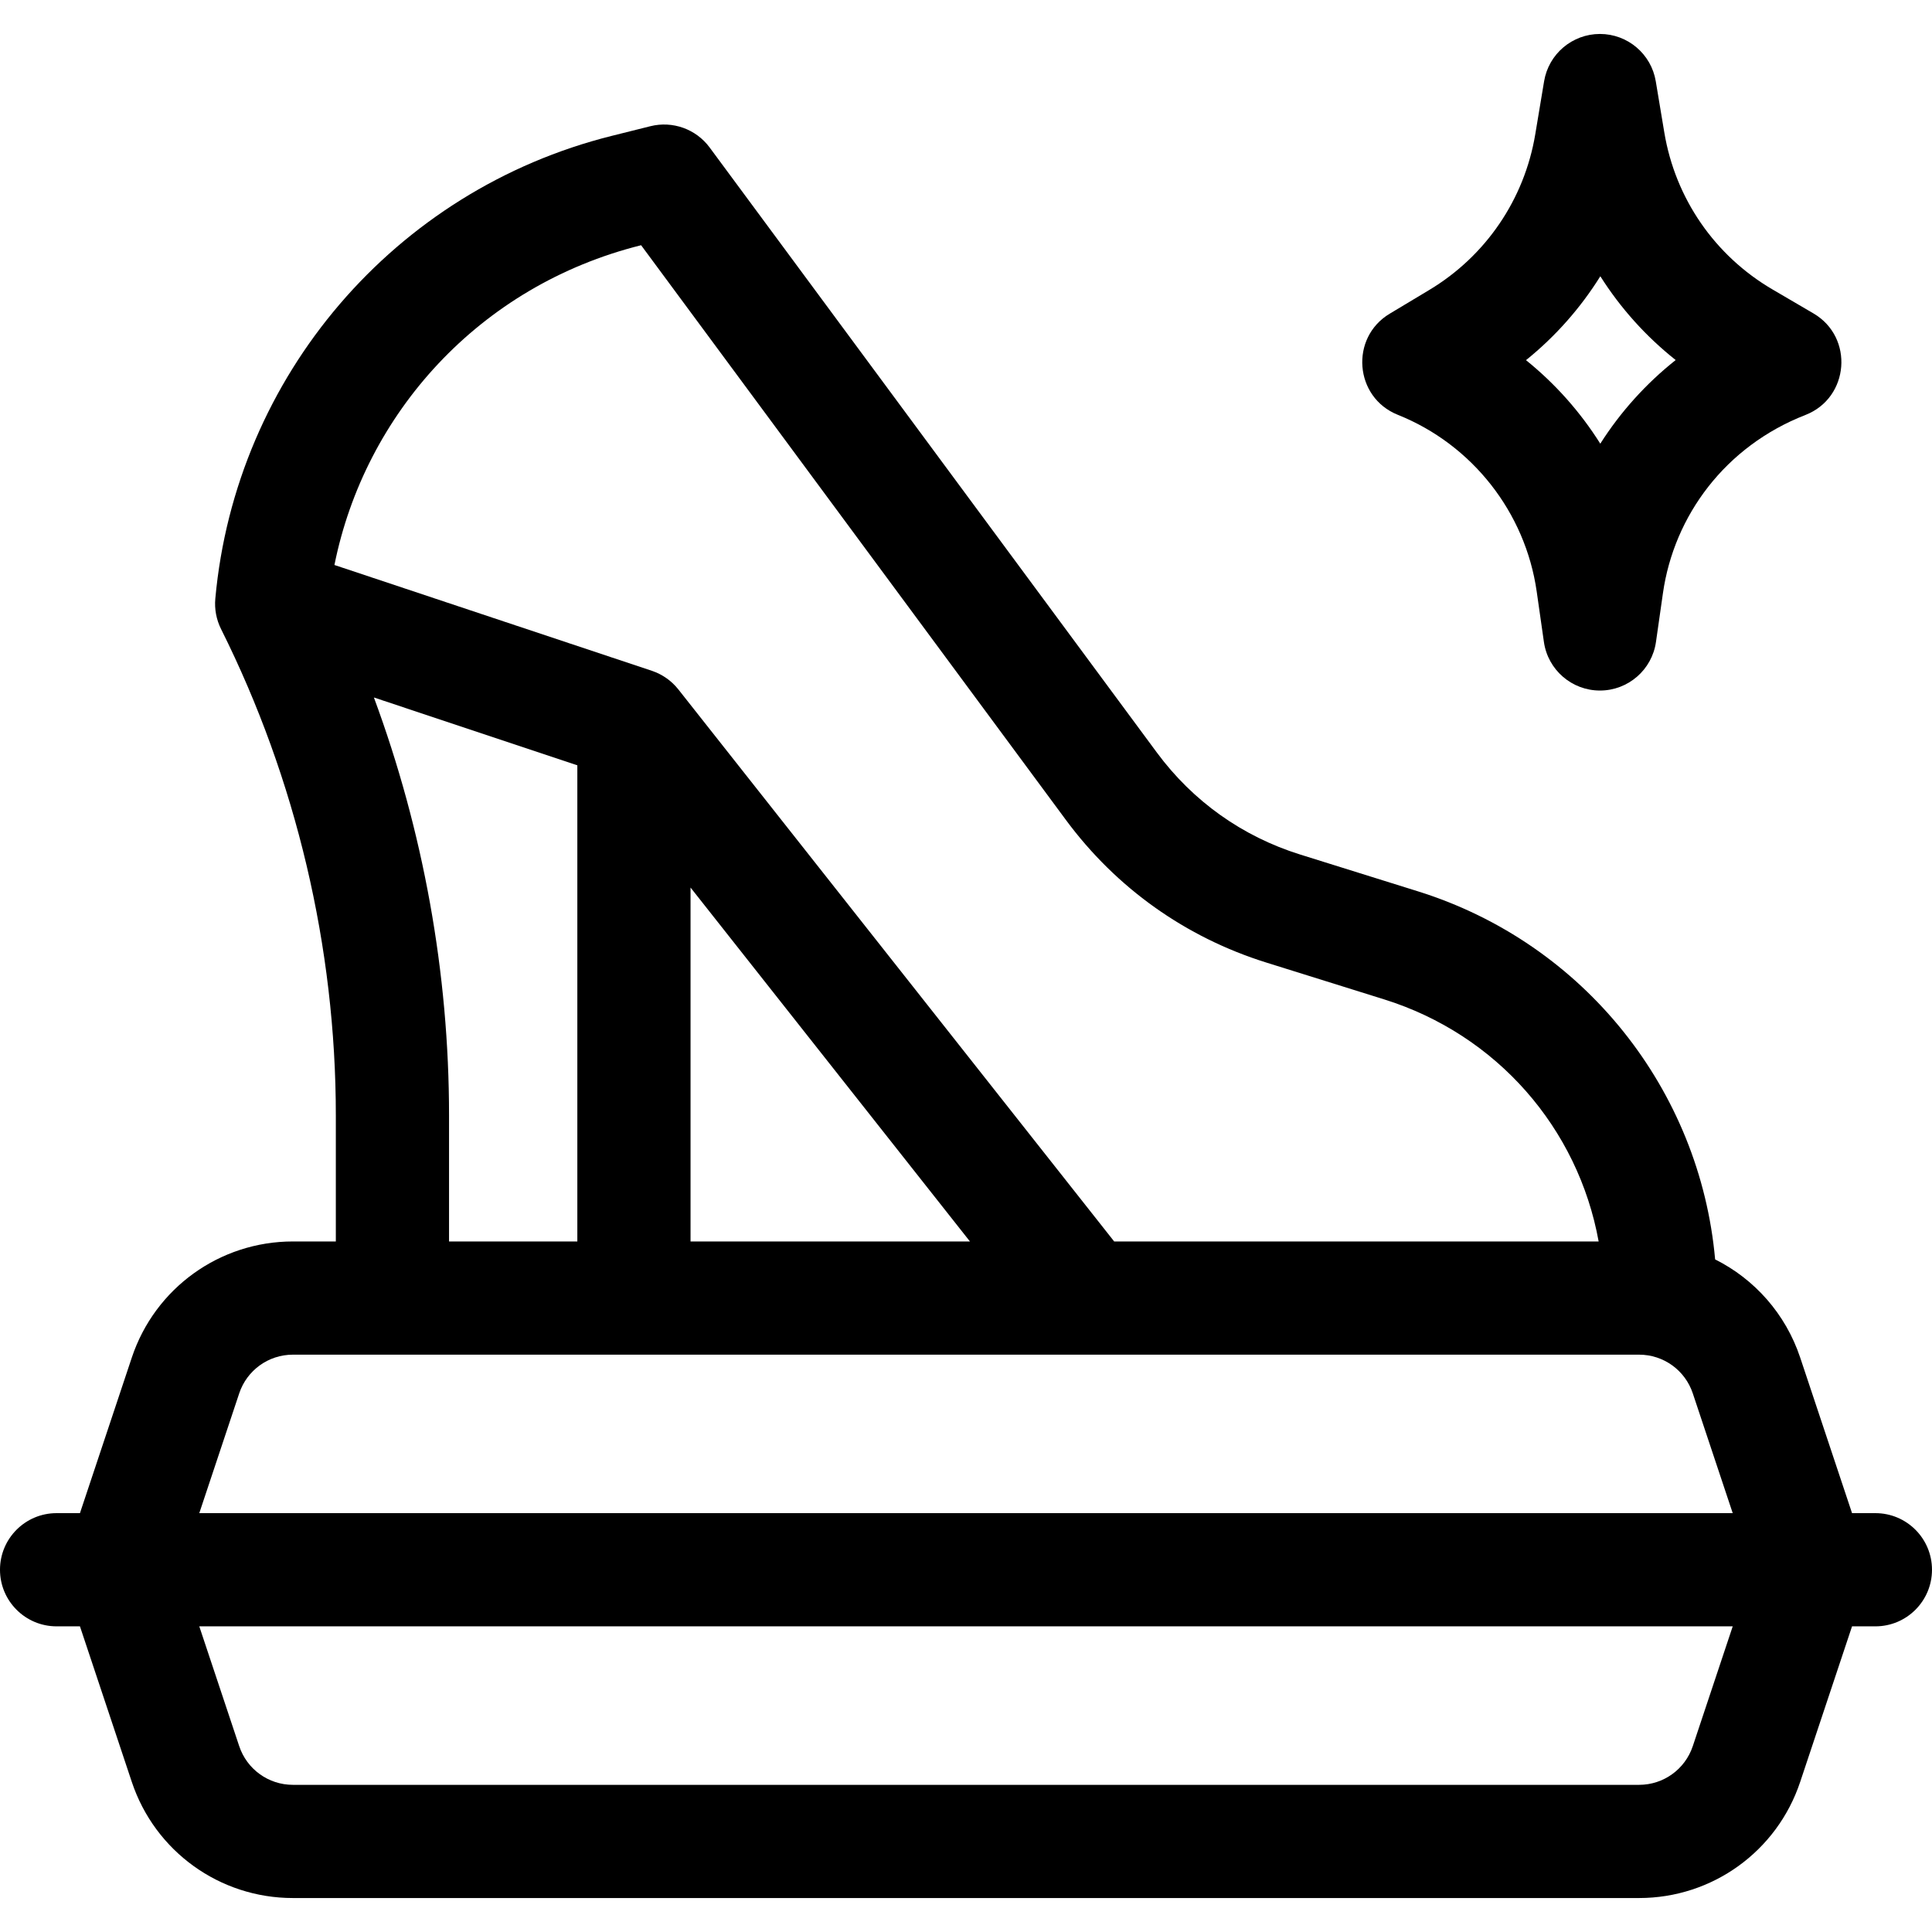 <svg id="Capa_1" enable-background="new 0 0 512 512" height="512" viewBox="0 0 512 512" width="512" xmlns="http://www.w3.org/2000/svg"><g><path d="m497 401h-6.188l-13.743-41.231c-3.867-11.6-12.116-20.797-22.542-26.015-4.004-44.71-34.51-83.714-78.774-97.547l-31.22-9.756c-15.296-4.78-28.416-14.119-37.942-27.006l-118.529-160.361c-3.61-4.884-9.808-7.108-15.7-5.636l-10.275 2.569c-57.457 14.364-99.663 63.643-105.025 122.625-.252 2.778.274 5.572 1.522 8.066 19.898 39.798 30.416 84.352 30.416 128.846v33.446h-11.377c-19.399 0-36.556 12.365-42.691 30.77l-13.744 41.23h-6.188c-8.284 0-15 6.716-15 15s6.716 15 15 15h6.188l13.743 41.231c6.136 18.404 23.293 30.769 42.692 30.769h356.754c19.399 0 36.556-12.365 42.691-30.77l13.744-41.23h6.188c8.284 0 15-6.716 15-15s-6.716-15-15-15zm-408.372-251.269c8.027-39.989 38.282-74.017 81.274-84.745l112.562 152.29c13.336 18.042 31.704 31.117 53.119 37.809l31.22 9.757c29.935 9.354 51.423 34.191 56.854 64.158h-128.388l-115.496-146.294c-1.812-2.295-4.256-4.011-7.03-4.936zm168.419 179.269h-74.047v-93.792zm-157.959-144.159 53.912 17.971v126.188h-34v-33.446c0-37.664-6.826-75.368-19.912-110.713zm-21.465 174.159h356.754c6.467 0 12.186 4.122 14.23 10.256l10.581 31.744h-406.376l10.581-31.743c2.045-6.135 7.763-10.257 14.23-10.257zm356.754 114h-356.754c-6.467 0-12.186-4.122-14.23-10.256l-10.581-31.744h406.377l-10.581 31.743c-2.046 6.135-7.764 10.257-14.231 10.257z"/><path d="m370.429 109.927c19.707 7.882 33.813 25.832 36.814 46.842l1.907 13.352c1.056 7.39 7.385 12.879 14.85 12.879s13.794-5.489 14.85-12.879l1.848-12.935c2.934-20.536 16.532-38.937 37.752-47.211 11.652-4.543 12.943-20.589 2.128-26.92l-10.879-6.369c-15.289-8.95-25.728-24.104-28.64-41.579l-2.263-13.573c-1.206-7.233-7.464-12.534-14.796-12.534-7.333 0-13.591 5.301-14.796 12.534l-2.343 14.057c-2.872 17.229-13.108 32.264-28.086 41.25l-10.493 6.296c-10.612 6.368-9.358 22.188 2.147 26.79zm53.675-36.717c5.328 8.422 12.062 15.936 19.969 22.206-7.863 6.232-14.615 13.736-19.979 22.163-5.282-8.393-11.935-15.886-19.685-22.134 7.805-6.298 14.446-13.822 19.695-22.235z"/></g></svg>